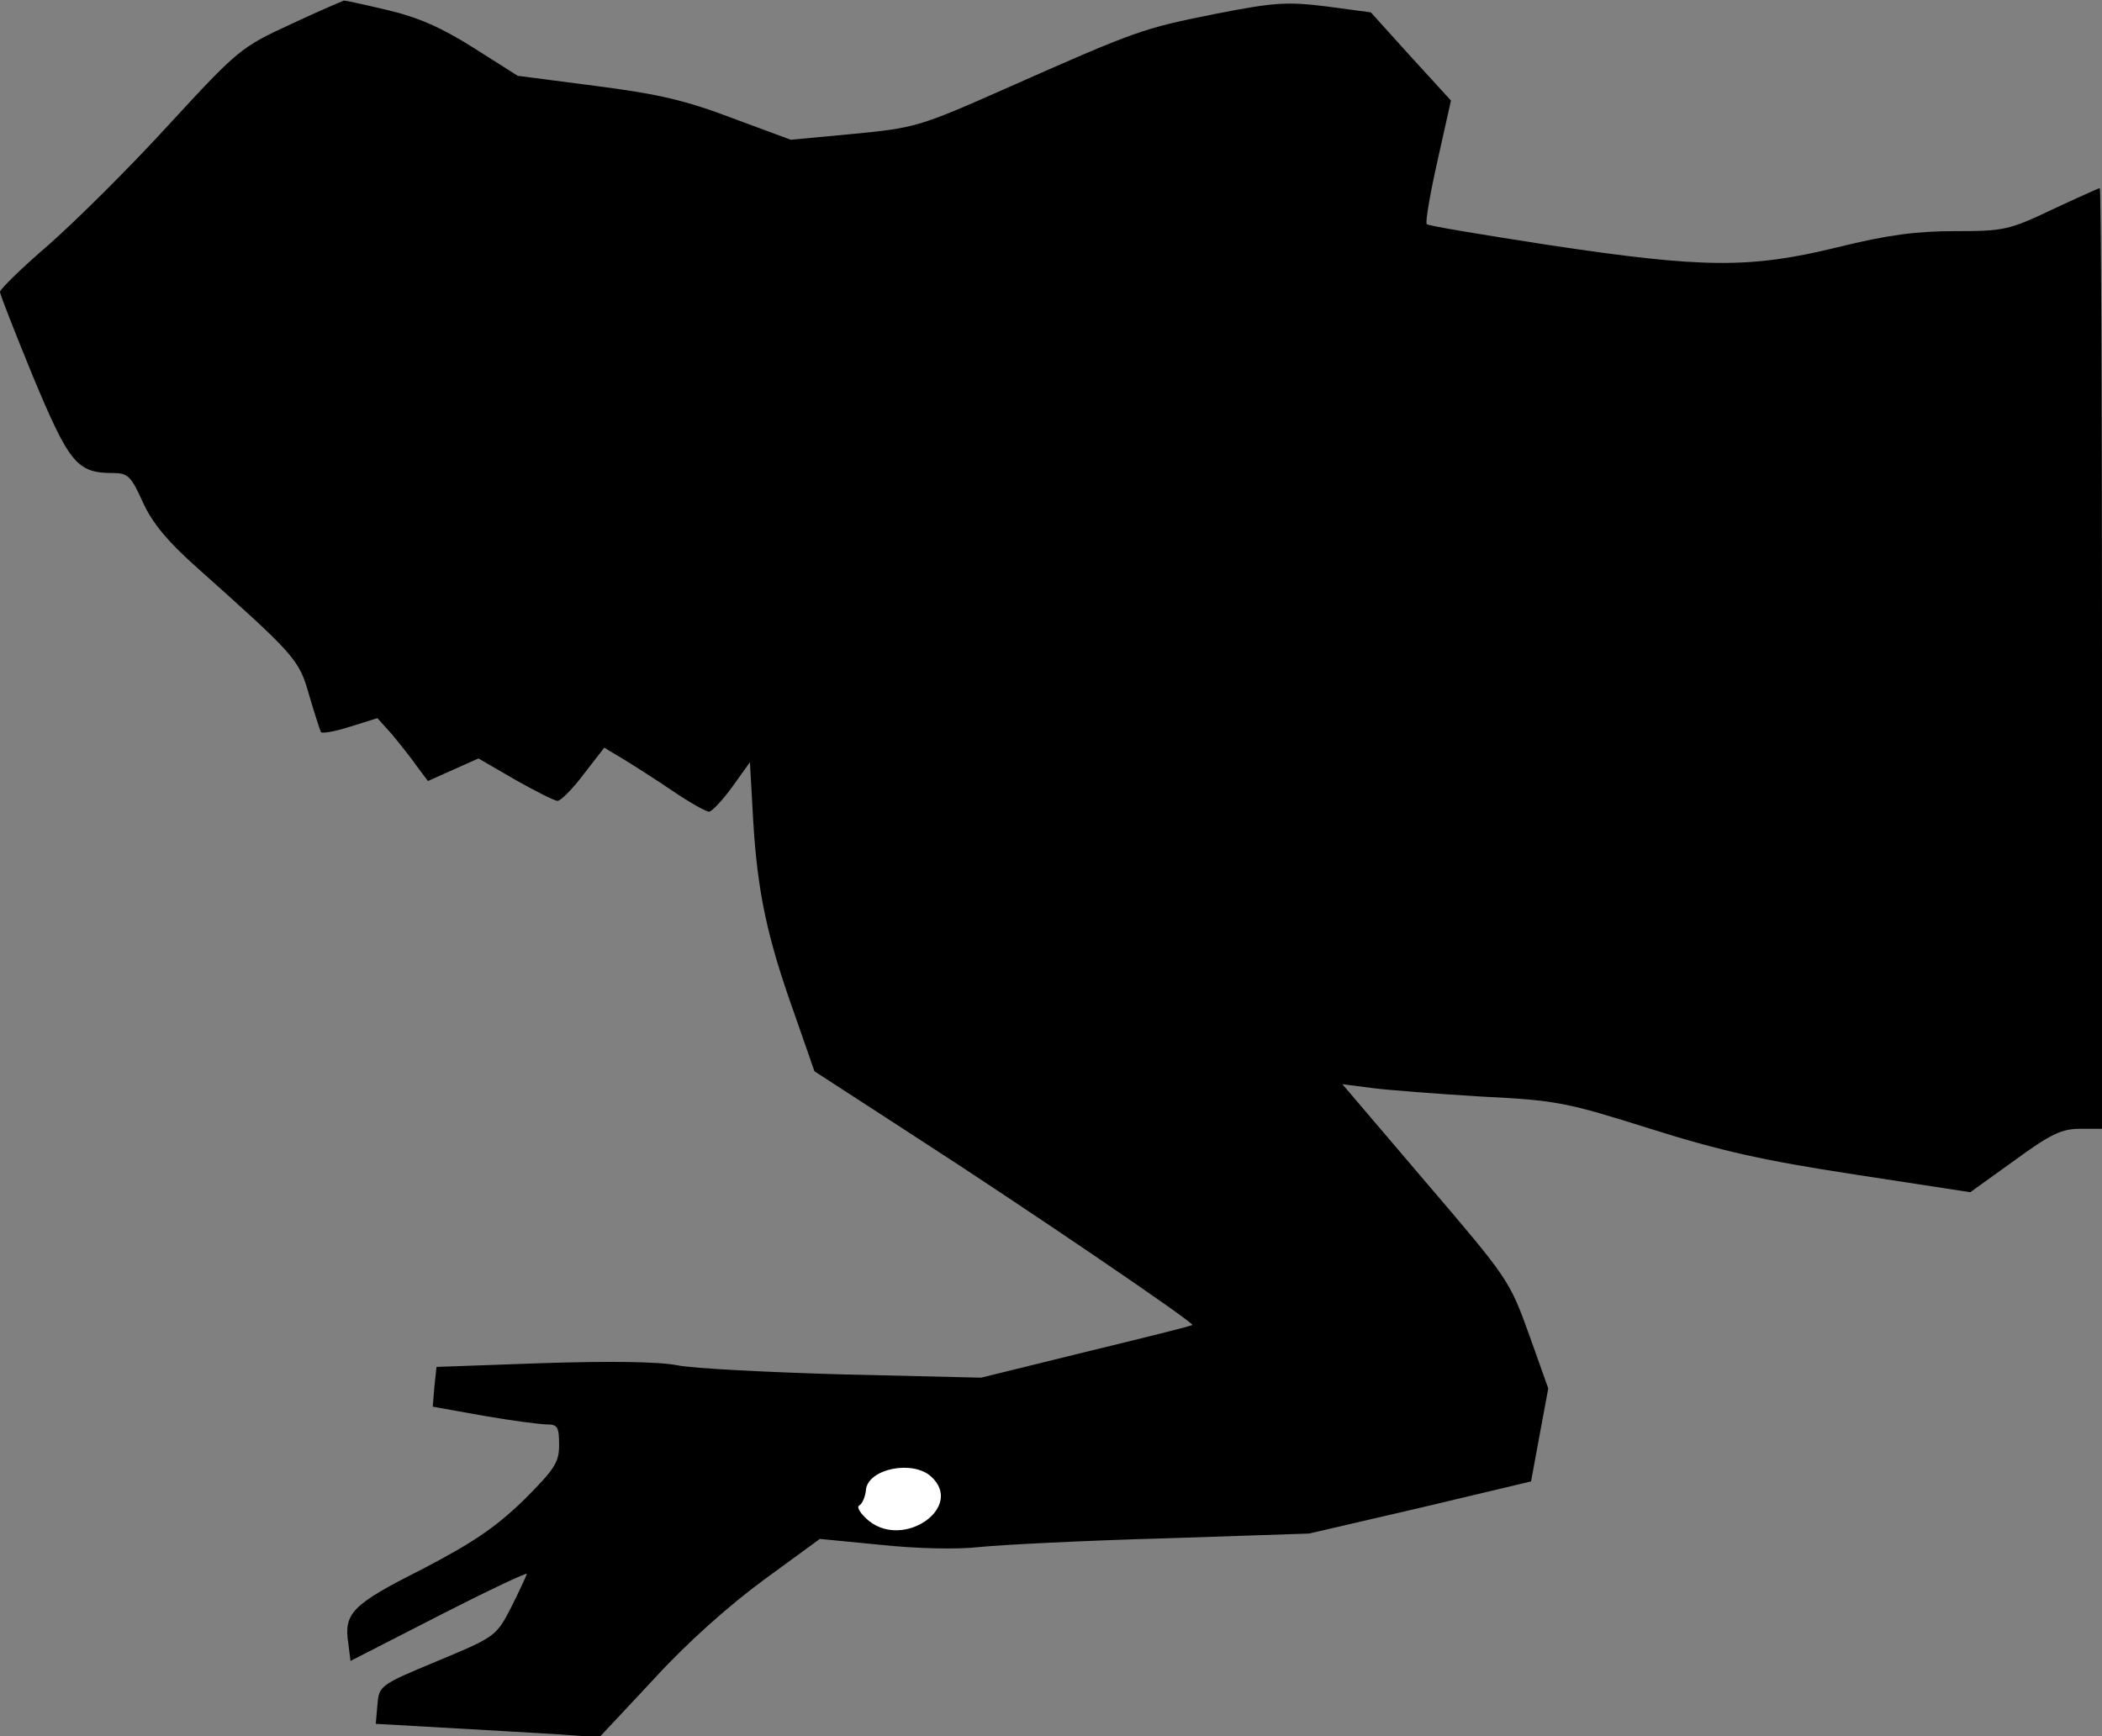 <?xml version="1.0" standalone="no"?>
<!DOCTYPE svg PUBLIC "-//W3C//DTD SVG 20010904//EN"
 "http://www.w3.org/TR/2001/REC-SVG-20010904/DTD/svg10.dtd">
<svg version="1.0" xmlns="http://www.w3.org/2000/svg"
 width="391pt" height="323pt" viewBox="0 0 391 323"
 preserveAspectRatio="xMidYMid meet">
<rect x="0" y="0" width="391" height="323" fill="#808080" stroke="none"/>
<g transform="translate(0,323) scale(0.1,-0.1)"
fill="#000000" stroke="none">
<path fill="#000000" stroke="none" d="M541 3185 c-93 -43 -98 -47 -227 -187
-72 -79 -173 -179 -223 -223 -50 -43 -91 -83 -91 -88 0 -5 28 -76 62 -159 67
-160 81 -178 148 -178 28 0 34 -6 56 -55 18 -39 46 -72 96 -117 188 -168 194
-174 213 -241 10 -34 20 -65 22 -69 2 -3 26 1 54 10 l51 16 27 -30 c14 -17 35
-43 46 -59 l21 -28 47 21 47 21 69 -40 c37 -21 73 -39 78 -39 6 0 28 22 49 50
l38 49 35 -21 c20 -12 62 -39 93 -60 31 -21 61 -38 67 -38 5 0 25 21 43 46
l33 46 6 -108 c8 -132 25 -215 76 -358 l38 -109 185 -120 c209 -135 522 -348
518 -352 -2 -2 -91 -24 -198 -50 l-195 -48 -255 6 c-141 4 -280 11 -310 17
-35 7 -126 8 -252 4 l-196 -7 -4 -37 -3 -37 95 -17 c52 -9 105 -16 118 -16 19
0 22 -5 22 -38 0 -33 -8 -45 -67 -104 -53 -51 -95 -79 -189 -128 -129 -65
-145 -81 -136 -138 l4 -32 164 84 c90 46 164 81 164 78 -1 -4 -14 -32 -29 -62
-28 -54 -29 -55 -137 -100 -108 -45 -109 -46 -112 -82 l-3 -35 123 -7 c68 -4
161 -9 208 -12 l85 -6 101 108 c62 68 141 138 205 185 l104 76 113 -11 c66 -7
142 -9 185 -4 39 4 194 12 342 16 l270 9 207 48 206 49 16 87 16 86 -36 101
c-36 100 -39 104 -192 283 l-155 182 54 -7 c30 -4 122 -11 204 -16 142 -7 159
-11 315 -60 130 -41 210 -59 380 -85 l215 -33 82 59 c67 49 88 59 122 59 l41
0 0 875 c0 481 -2 875 -4 875 -2 0 -42 -18 -89 -40 -80 -38 -90 -40 -180 -40
-72 0 -126 -7 -219 -30 -163 -40 -250 -39 -536 4 -123 19 -226 36 -228 39 -3
3 6 56 20 118 l25 112 -75 82 -74 82 -82 11 c-74 9 -96 8 -208 -14 -134 -27
-142 -29 -390 -139 -160 -71 -169 -73 -282 -84 l-117 -11 -108 40 c-87 33
-137 45 -254 60 l-146 19 -82 52 c-60 38 -104 57 -159 70 -42 10 -79 18 -82
18 -3 -1 -48 -20 -99 -44z"/>
<path fill="#ffffff" stroke="none" d="M1732 483 c62 -56 -49 -135 -115 -83
-16 13 -24 26 -19 29 6 3 12 17 13 31 6 38 87 54 121 23z"/>
</g>
</svg>
